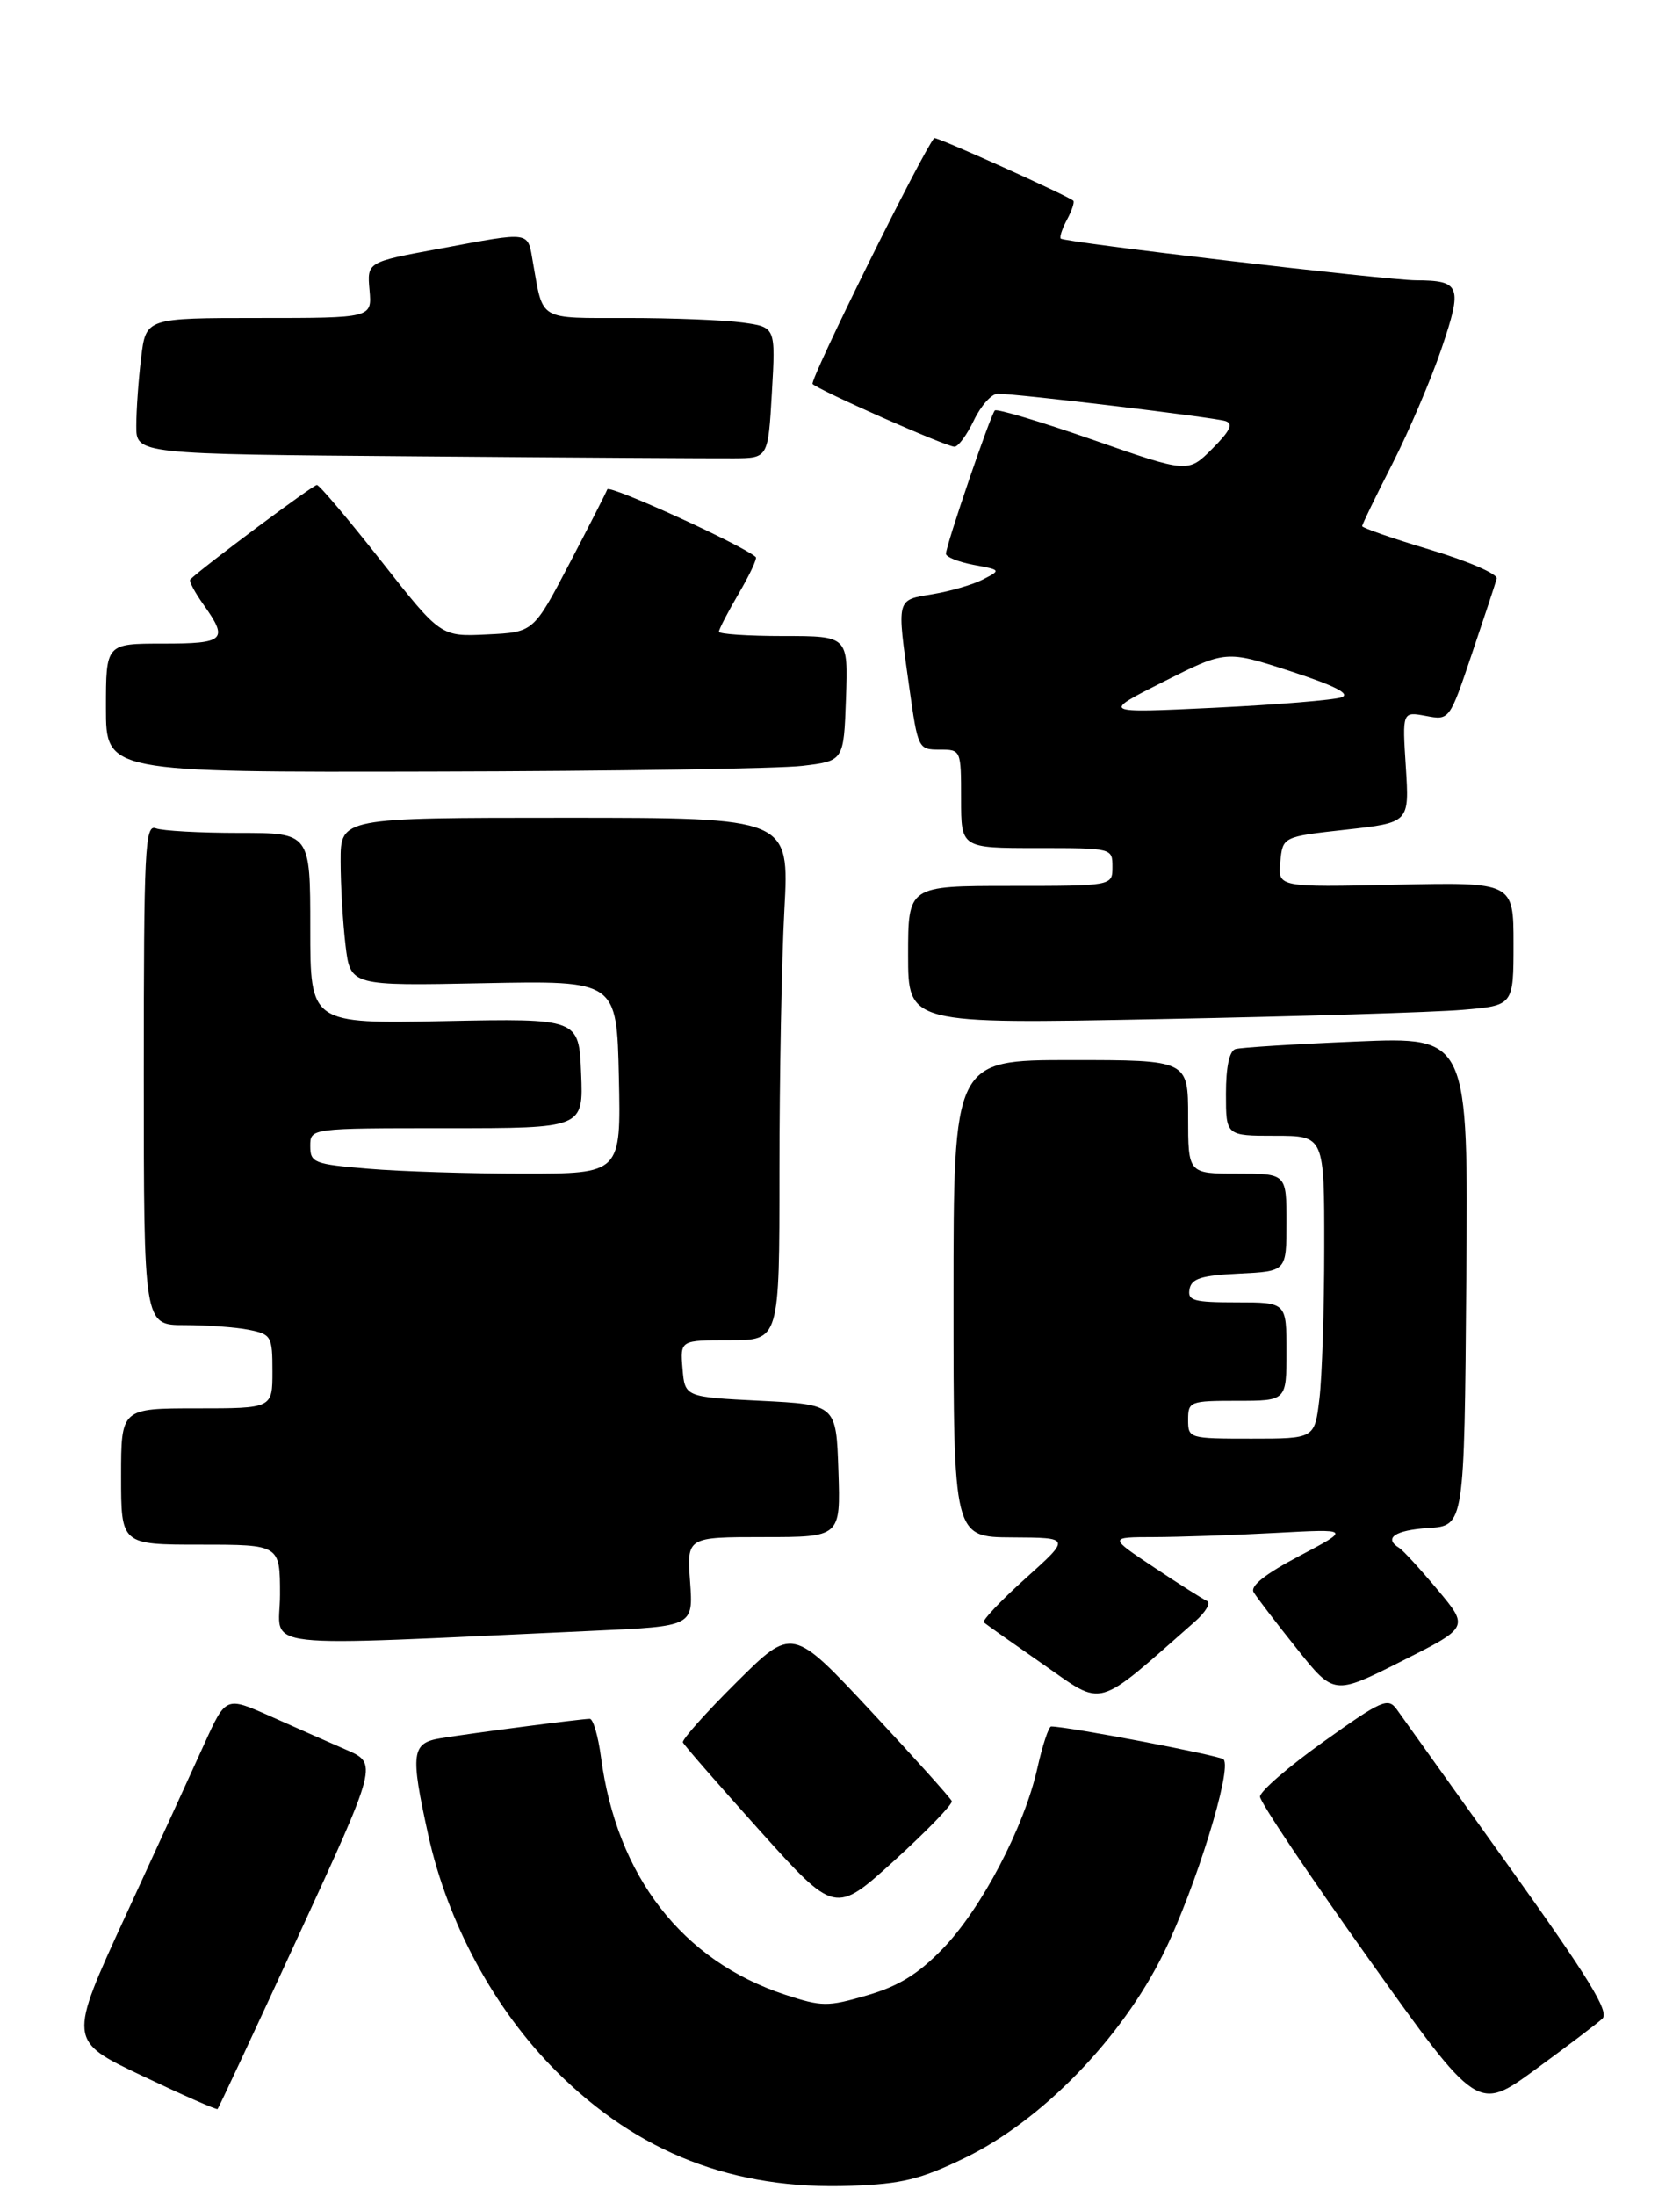 <?xml version="1.0" encoding="UTF-8" standalone="no"?>
<!DOCTYPE svg PUBLIC "-//W3C//DTD SVG 1.1//EN" "http://www.w3.org/Graphics/SVG/1.1/DTD/svg11.dtd" >
<svg xmlns="http://www.w3.org/2000/svg" xmlns:xlink="http://www.w3.org/1999/xlink" version="1.1" viewBox="0 0 222 290">
 <g >
 <path fill="currentColor"
d=" M 127.50 284.99 C 137.66 280.07 148.22 269.21 153.74 258.00 C 157.96 249.45 162.88 233.55 161.68 232.35 C 161.17 231.84 141.26 228.04 138.91 228.01 C 138.58 228.00 137.76 230.48 137.08 233.52 C 135.34 241.32 129.66 252.14 124.54 257.40 C 121.32 260.72 118.72 262.32 114.57 263.52 C 109.35 265.04 108.62 265.03 103.73 263.43 C 90.16 258.96 81.50 247.80 79.42 232.08 C 79.05 229.29 78.38 227.00 77.94 227.00 C 76.87 227.00 62.33 228.89 58.25 229.56 C 54.37 230.19 54.20 231.49 56.58 242.30 C 59.15 253.97 65.31 265.35 73.48 273.52 C 84.31 284.35 96.93 289.25 112.50 288.67 C 119.19 288.43 121.65 287.82 127.50 284.99 Z  M 39.46 255.61 C 49.92 232.89 49.92 232.89 45.71 231.07 C 43.39 230.06 38.88 228.07 35.68 226.64 C 29.85 224.05 29.85 224.05 27.02 230.27 C 25.47 233.70 20.78 243.93 16.60 253.00 C 9.00 269.50 9.00 269.50 18.75 274.13 C 24.11 276.68 28.61 278.66 28.75 278.54 C 28.89 278.42 33.71 268.11 39.46 255.61 Z  M 211.74 266.60 C 212.70 265.71 209.97 261.26 199.39 246.48 C 191.92 236.04 185.25 226.71 184.57 225.75 C 183.42 224.16 182.60 224.52 174.91 230.01 C 170.28 233.31 166.50 236.58 166.50 237.28 C 166.50 237.98 172.97 247.63 180.88 258.72 C 195.26 278.89 195.26 278.89 202.88 273.32 C 207.07 270.26 211.06 267.24 211.74 266.60 Z  M 125.77 237.87 C 125.62 237.47 120.82 232.13 115.10 226.00 C 104.70 214.85 104.70 214.85 97.34 222.16 C 93.30 226.17 90.10 229.75 90.24 230.11 C 90.38 230.47 94.97 235.72 100.42 241.79 C 110.35 252.82 110.35 252.82 118.19 245.71 C 122.50 241.79 125.91 238.27 125.77 237.87 Z  M 157.87 214.19 C 159.32 212.92 160.05 211.68 159.50 211.44 C 158.95 211.19 155.80 209.20 152.50 207.00 C 146.50 203.01 146.50 203.01 152.50 203.00 C 155.80 202.99 163.00 202.75 168.50 202.45 C 178.50 201.91 178.50 201.91 171.71 205.49 C 167.17 207.88 165.17 209.47 165.66 210.28 C 166.06 210.95 168.61 214.29 171.33 217.69 C 176.27 223.89 176.27 223.89 185.19 219.40 C 194.12 214.92 194.12 214.92 189.97 209.96 C 187.69 207.24 185.41 204.75 184.91 204.44 C 182.79 203.14 184.31 202.09 188.75 201.80 C 193.50 201.50 193.50 201.50 193.76 169.22 C 194.03 136.93 194.03 136.93 179.26 137.55 C 171.14 137.89 163.94 138.34 163.25 138.55 C 162.45 138.80 162.00 140.92 162.00 144.47 C 162.00 150.00 162.00 150.00 168.50 150.00 C 175.00 150.00 175.00 150.00 174.99 164.75 C 174.99 172.86 174.70 181.86 174.35 184.75 C 173.72 190.00 173.72 190.00 165.36 190.00 C 157.11 190.00 157.00 189.97 157.00 187.50 C 157.00 185.09 157.23 185.00 163.50 185.00 C 170.00 185.00 170.00 185.00 170.00 178.50 C 170.00 172.00 170.00 172.00 163.43 172.00 C 157.71 172.00 156.90 171.77 157.19 170.25 C 157.45 168.85 158.75 168.44 163.76 168.20 C 170.00 167.90 170.00 167.90 170.00 161.45 C 170.00 155.00 170.00 155.00 163.50 155.00 C 157.00 155.00 157.00 155.00 157.00 147.50 C 157.00 140.00 157.00 140.00 141.50 140.00 C 126.00 140.00 126.00 140.00 126.00 171.50 C 126.00 203.00 126.00 203.00 133.75 203.04 C 141.50 203.08 141.50 203.08 135.51 208.46 C 132.21 211.43 129.74 214.04 130.01 214.27 C 130.28 214.51 133.82 217.01 137.88 219.83 C 145.99 225.47 144.58 225.87 157.87 214.19 Z  M 78.56 215.37 C 91.61 214.78 91.61 214.78 91.19 208.89 C 90.76 203.00 90.76 203.00 100.92 203.00 C 111.08 203.00 111.08 203.00 110.79 194.25 C 110.50 185.50 110.50 185.50 100.50 185.00 C 90.50 184.50 90.50 184.50 90.19 180.75 C 89.88 177.00 89.88 177.00 96.44 177.00 C 103.00 177.00 103.00 177.00 103.00 154.66 C 103.00 142.37 103.29 126.84 103.65 120.16 C 104.31 108.00 104.31 108.00 74.65 108.00 C 45.00 108.00 45.00 108.00 45.01 113.75 C 45.01 116.91 45.31 121.91 45.66 124.85 C 46.30 130.20 46.30 130.20 63.90 129.85 C 81.50 129.50 81.50 129.50 81.78 142.25 C 82.06 155.00 82.06 155.00 69.18 155.00 C 62.10 155.00 52.86 154.71 48.65 154.35 C 41.47 153.75 41.00 153.56 41.00 151.35 C 41.00 149.00 41.00 149.00 59.04 149.00 C 77.09 149.00 77.09 149.00 76.79 141.75 C 76.50 134.50 76.50 134.50 58.75 134.85 C 41.00 135.20 41.00 135.20 41.00 122.60 C 41.00 110.00 41.00 110.00 31.58 110.00 C 26.40 110.00 21.45 109.73 20.58 109.39 C 19.16 108.85 19.00 112.11 19.00 141.89 C 19.00 175.00 19.00 175.00 24.37 175.00 C 27.33 175.00 31.16 175.28 32.87 175.62 C 35.86 176.22 36.00 176.47 36.00 181.12 C 36.00 186.00 36.00 186.00 26.00 186.00 C 16.00 186.00 16.00 186.00 16.00 195.00 C 16.00 204.00 16.00 204.00 26.50 204.00 C 37.00 204.00 37.00 204.00 37.00 210.61 C 37.00 217.99 32.43 217.46 78.56 215.37 Z  M 193.25 133.37 C 200.00 132.80 200.00 132.80 200.00 124.65 C 200.00 116.50 200.00 116.50 184.43 116.84 C 168.86 117.18 168.86 117.18 169.18 113.84 C 169.50 110.50 169.50 110.50 177.87 109.57 C 186.24 108.64 186.24 108.64 185.77 101.30 C 185.30 93.97 185.30 93.97 188.42 94.55 C 191.54 95.14 191.54 95.14 194.51 86.32 C 196.15 81.47 197.62 77.01 197.78 76.42 C 197.95 75.82 194.01 74.11 189.04 72.62 C 184.07 71.13 180.00 69.72 180.00 69.49 C 180.00 69.25 181.79 65.56 183.98 61.28 C 186.16 57.00 189.09 50.15 190.48 46.06 C 193.29 37.79 193.01 37.04 187.11 37.02 C 183.20 37.00 140.67 32.01 140.17 31.51 C 139.99 31.32 140.36 30.19 141.00 29.00 C 141.64 27.81 142.01 26.69 141.83 26.51 C 141.14 25.86 123.67 17.99 123.45 18.24 C 121.98 19.86 106.93 50.26 107.38 50.71 C 108.24 51.57 125.05 59.00 126.13 59.00 C 126.63 59.00 127.78 57.42 128.70 55.50 C 129.62 53.58 131.03 52.00 131.84 52.00 C 134.43 52.00 160.45 55.12 161.94 55.61 C 163.01 55.96 162.55 56.91 160.18 59.28 C 156.99 62.47 156.99 62.47 144.46 58.10 C 137.57 55.70 131.72 53.95 131.46 54.21 C 130.89 54.78 125.00 72.04 125.00 73.14 C 125.00 73.56 126.65 74.22 128.66 74.60 C 132.28 75.27 132.29 75.29 129.91 76.52 C 128.58 77.21 125.59 78.08 123.25 78.47 C 118.39 79.28 118.49 78.88 120.15 90.75 C 121.29 98.88 121.34 99.00 124.15 99.00 C 126.99 99.00 127.00 99.02 127.00 105.50 C 127.00 112.00 127.00 112.00 137.00 112.00 C 147.00 112.00 147.00 112.00 147.00 114.50 C 147.00 117.00 147.00 117.00 133.50 117.00 C 120.00 117.00 120.00 117.00 120.00 126.12 C 120.00 135.24 120.00 135.24 153.25 134.59 C 171.54 134.24 189.54 133.69 193.25 133.37 Z  M 106.00 101.15 C 111.50 100.50 111.50 100.50 111.79 92.25 C 112.08 84.00 112.08 84.00 103.54 84.00 C 98.84 84.00 95.00 83.74 95.00 83.43 C 95.00 83.11 96.18 80.84 97.62 78.38 C 99.06 75.92 100.08 73.76 99.87 73.57 C 98.16 72.01 80.50 63.96 80.25 64.63 C 80.07 65.11 77.80 69.55 75.21 74.50 C 70.50 83.50 70.50 83.50 64.37 83.79 C 58.24 84.09 58.24 84.09 50.37 74.09 C 46.04 68.59 42.22 64.07 41.88 64.05 C 41.40 64.01 26.77 74.92 25.14 76.53 C 24.94 76.73 25.73 78.22 26.89 79.85 C 30.22 84.53 29.73 85.00 21.50 85.00 C 14.00 85.00 14.00 85.00 14.00 93.50 C 14.00 102.00 14.00 102.00 57.25 101.90 C 81.04 101.85 102.97 101.51 106.00 101.15 Z  M 102.00 51.85 C 102.50 43.20 102.50 43.20 98.11 42.60 C 95.70 42.27 88.86 42.00 82.93 42.00 C 71.03 42.00 71.81 42.45 70.44 34.75 C 69.68 30.45 70.42 30.56 58.00 32.86 C 48.50 34.61 48.50 34.61 48.83 38.31 C 49.16 42.00 49.16 42.00 34.22 42.00 C 19.28 42.00 19.28 42.00 18.65 47.25 C 18.30 50.14 18.01 54.18 18.01 56.24 C 18.00 59.98 18.00 59.98 55.25 60.27 C 75.74 60.44 94.53 60.55 97.00 60.53 C 101.50 60.50 101.50 60.50 102.00 51.85 Z  M 153.75 90.03 C 162.00 85.88 162.00 85.88 170.53 88.65 C 176.41 90.57 178.51 91.64 177.28 92.09 C 176.30 92.45 168.75 93.07 160.50 93.47 C 145.50 94.19 145.50 94.19 153.75 90.03 Z "/>
</g>
</svg>